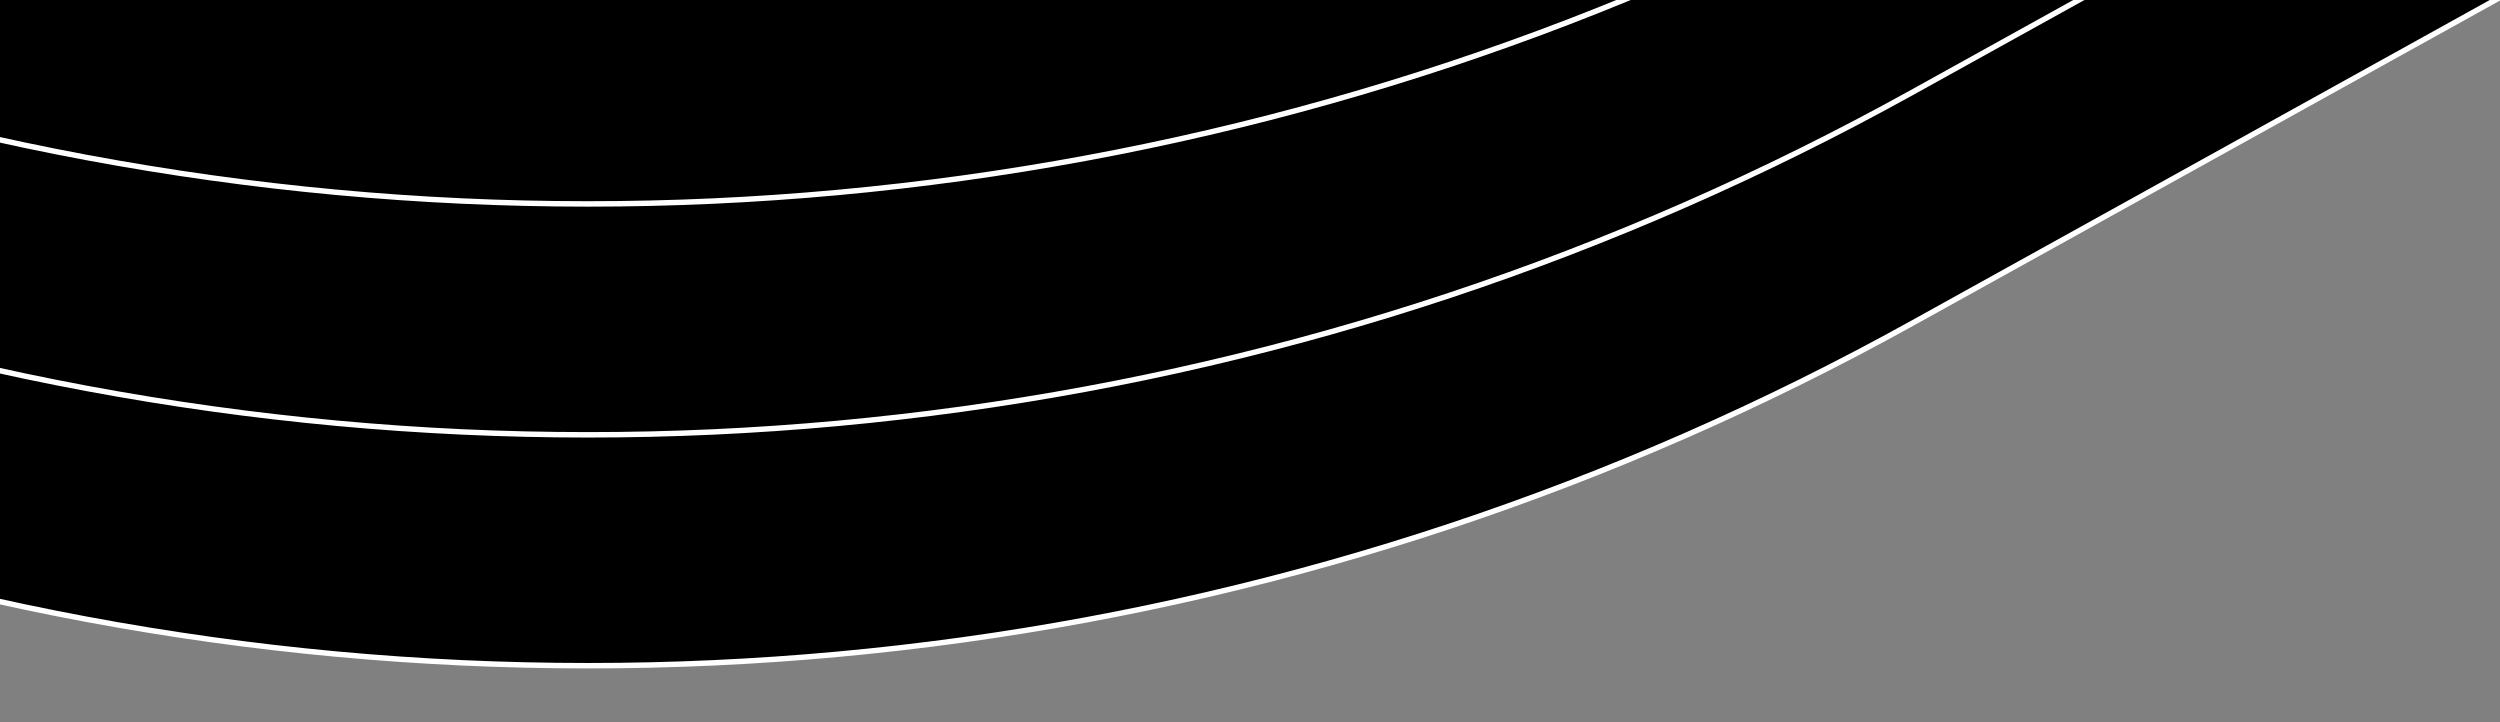 <svg width="689" height="199" viewBox="0 0 689 199" fill="none" xmlns="http://www.w3.org/2000/svg">
<rect x="0" y="0" width="689" height="199" fill="#808080" stroke="none"/>
<g clip-path="url(#clip0_16_638)">
<path d="M527.001 89.091L696 -4.587H-10.485V163.426C171.688 206.328 363.31 179.826 527.001 89.091Z" fill="black" stroke="white" stroke-width="1.5"/>
<path d="M527.001 25.458L696 -68.22H-10.485V99.793C171.688 142.695 363.31 116.193 527.001 25.458Z" fill="black" stroke="white" stroke-width="1.5"/>
<path d="M527.001 -38.175L696 -131.853H-10.485V36.159C171.688 79.061 363.31 52.56 527.001 -38.175Z" fill="black" stroke="white" stroke-width="1.5"/>
</g>
<defs>
<clipPath id="clip0_16_638">
<rect width="689" height="199" fill="white"/>
</clipPath>
</defs>
</svg>

